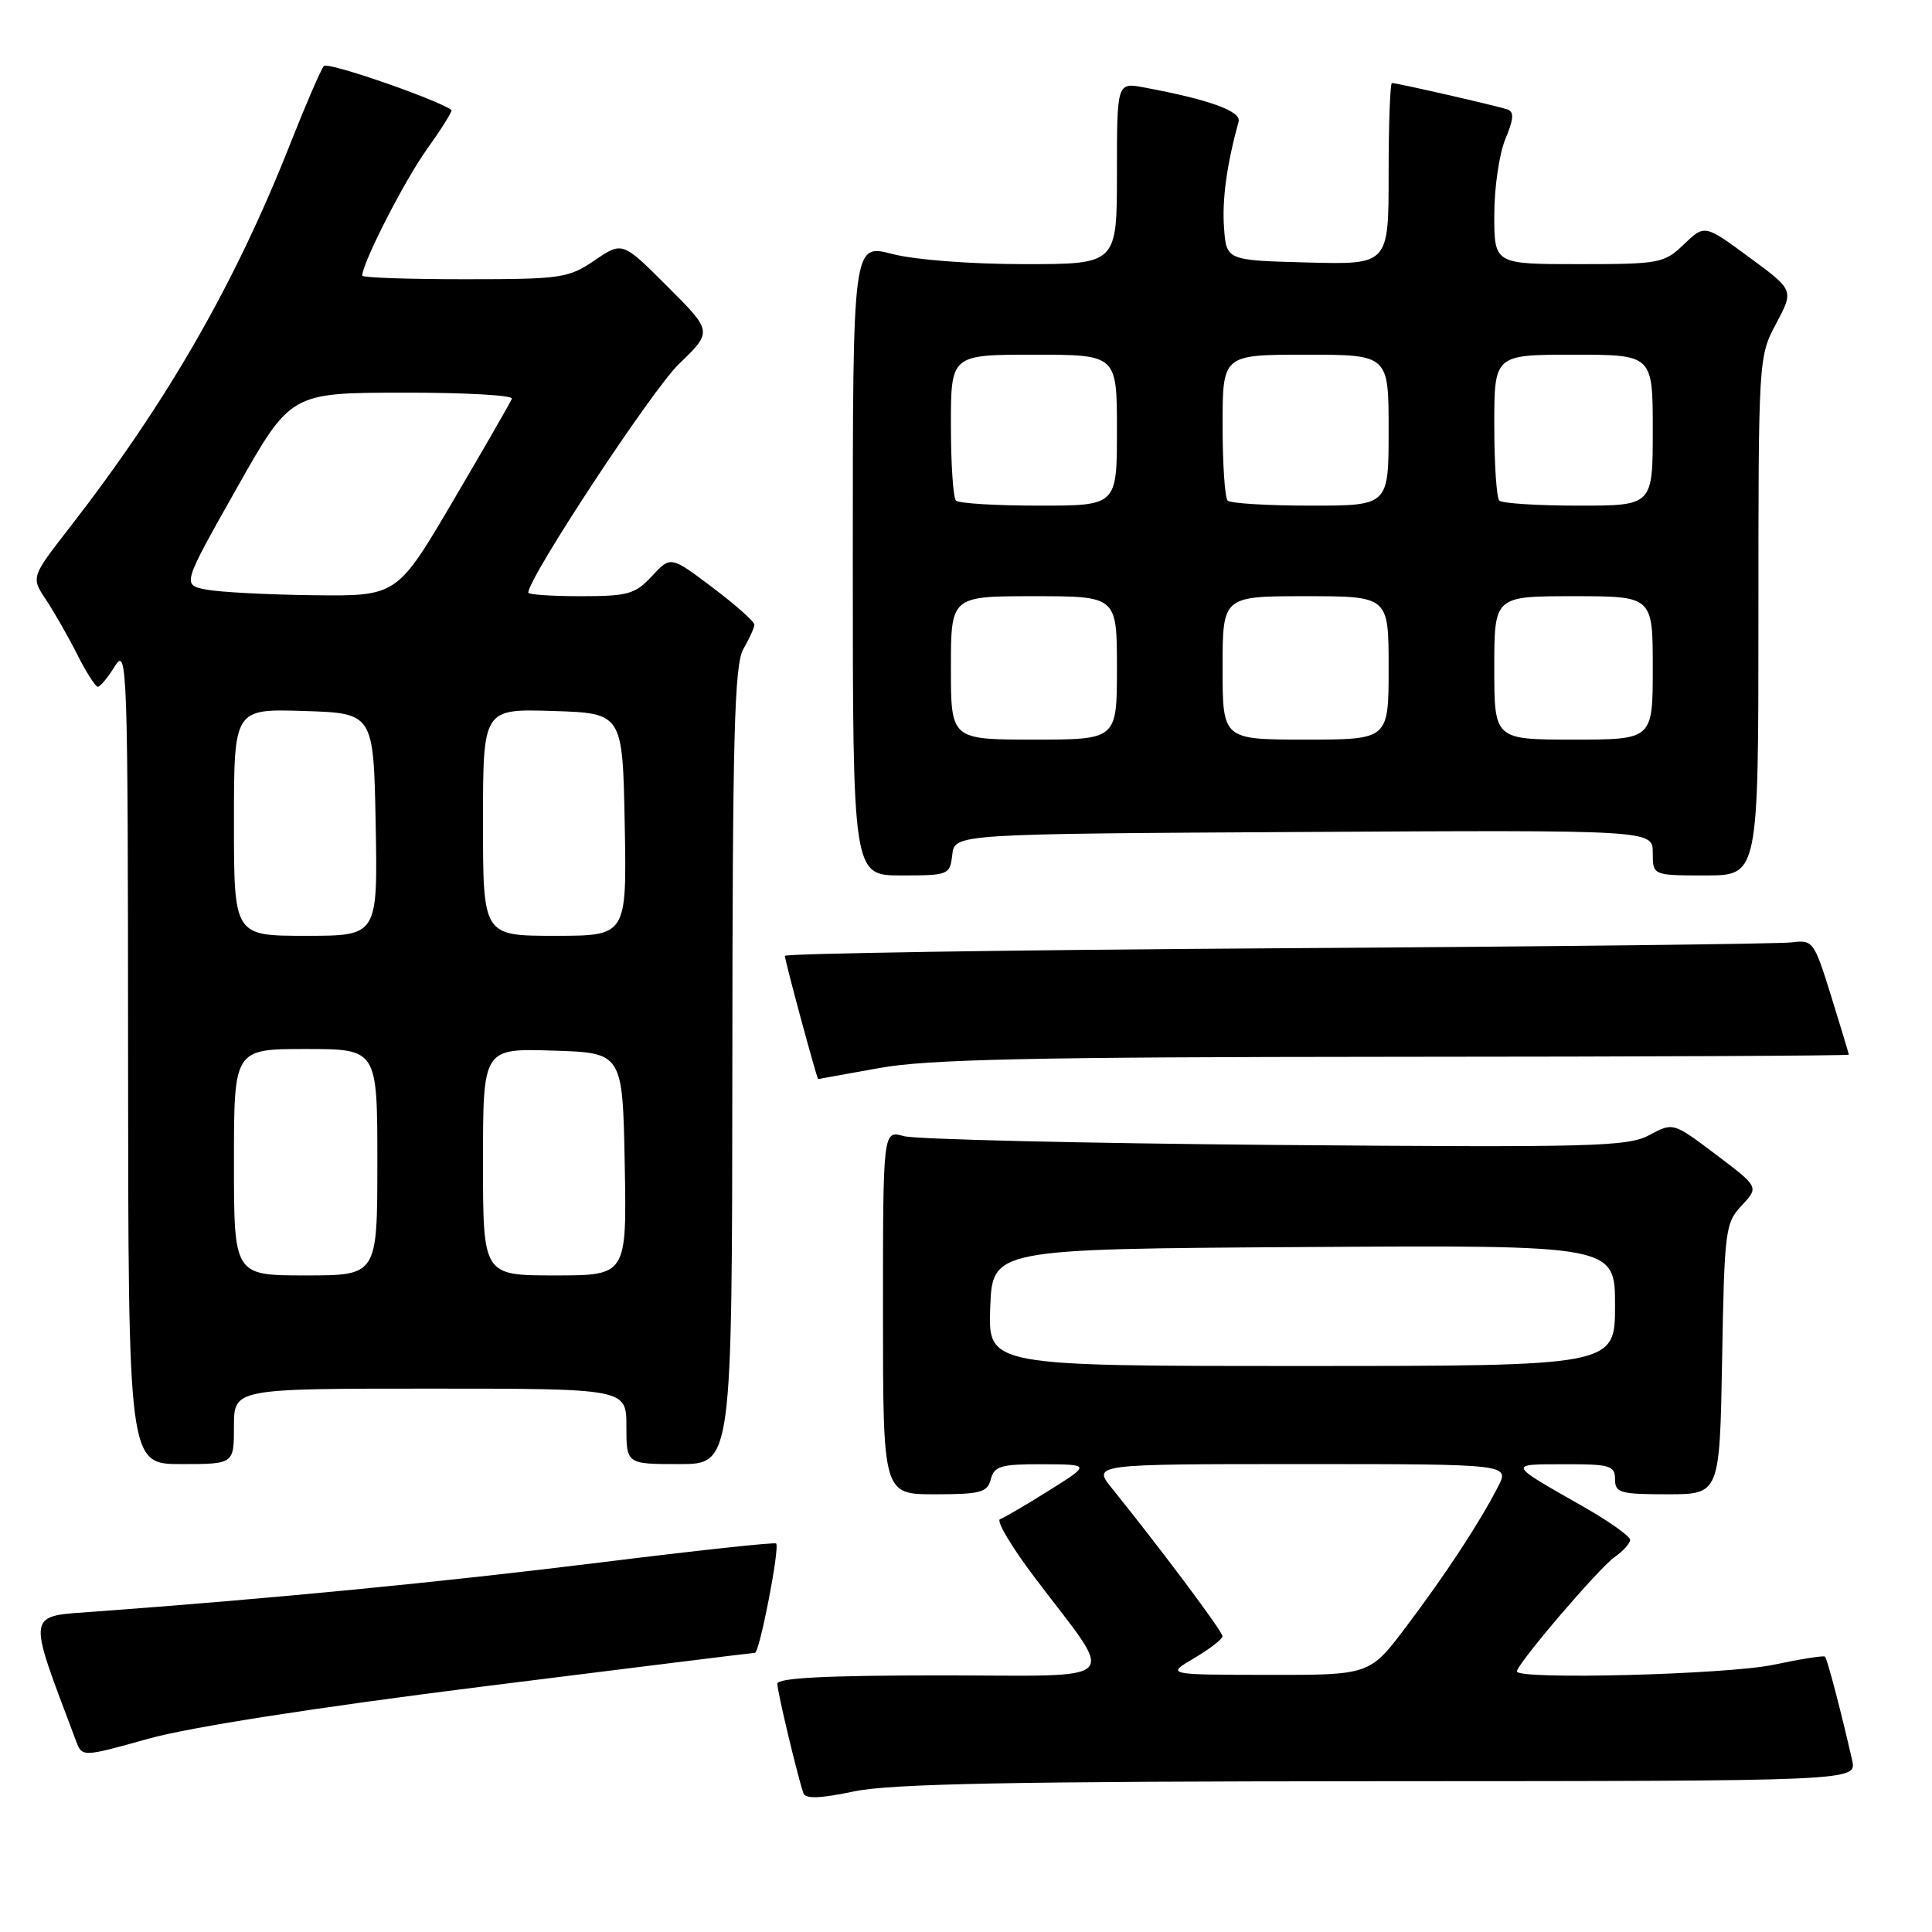 <?xml version="1.0" encoding="UTF-8" standalone="no"?>
<!DOCTYPE svg PUBLIC "-//W3C//DTD SVG 1.1//EN" "http://www.w3.org/Graphics/SVG/1.1/DTD/svg11.dtd" >
<svg xmlns="http://www.w3.org/2000/svg" xmlns:xlink="http://www.w3.org/1999/xlink" version="1.1" viewBox="0 0 256 256">
 <g >
 <path fill="currentColor"
d=" M 182.77 236.02 C 246.04 236.00 246.04 236.00 245.42 233.25 C 243.99 226.93 242.12 219.79 241.82 219.51 C 241.64 219.35 238.57 219.83 235.00 220.59 C 228.84 221.89 201.00 222.61 201.00 221.47 C 201.00 220.49 211.84 207.80 213.92 206.34 C 215.07 205.54 216.00 204.50 216.00 204.03 C 216.00 203.56 213.19 201.57 209.75 199.61 C 199.72 193.91 199.78 194.03 207.25 194.02 C 213.34 194.00 214.00 194.20 214.00 196.00 C 214.00 197.81 214.67 198.00 220.94 198.00 C 227.87 198.00 227.87 198.00 228.19 180.08 C 228.49 163.00 228.61 162.04 230.79 159.73 C 233.07 157.29 233.07 157.29 227.39 153.00 C 221.70 148.71 221.70 148.71 218.55 150.40 C 215.70 151.94 211.16 152.06 168.95 151.71 C 143.40 151.49 121.26 150.97 119.75 150.54 C 117.00 149.77 117.00 149.77 117.00 173.88 C 117.00 198.00 117.00 198.00 123.88 198.00 C 129.93 198.00 130.83 197.76 131.29 196.00 C 131.74 194.26 132.64 194.00 138.16 194.02 C 144.50 194.05 144.50 194.05 139.00 197.50 C 135.97 199.40 133.06 201.11 132.51 201.30 C 131.97 201.50 134.05 205.00 137.14 209.08 C 147.99 223.43 149.37 222.00 124.62 222.00 C 109.49 222.00 103.00 222.33 103.00 223.11 C 103.00 224.13 105.61 235.09 106.45 237.60 C 106.72 238.38 108.64 238.32 113.16 237.37 C 118.04 236.35 134.08 236.04 182.77 236.02 Z  M 64.00 223.47 C 83.53 221.02 99.74 219.01 100.03 219.01 C 100.65 219.00 103.36 205.02 102.84 204.52 C 102.65 204.33 92.15 205.47 79.50 207.04 C 58.62 209.63 36.31 211.80 12.80 213.53 C 3.35 214.23 3.51 213.22 10.07 230.67 C 10.89 232.84 10.89 232.84 19.70 230.38 C 25.19 228.85 41.85 226.25 64.00 223.47 Z  M 31.00 189.00 C 31.00 184.00 31.00 184.00 57.00 184.00 C 83.00 184.00 83.00 184.00 83.00 189.00 C 83.00 194.00 83.00 194.00 90.00 194.00 C 97.00 194.00 97.00 194.00 97.04 141.25 C 97.06 97.40 97.31 88.08 98.50 86.00 C 99.29 84.62 99.95 83.18 99.96 82.78 C 99.98 82.39 97.50 80.17 94.43 77.86 C 88.87 73.66 88.87 73.66 86.39 76.33 C 84.17 78.73 83.22 79.00 76.96 79.00 C 73.13 79.00 70.00 78.79 70.00 78.53 C 70.00 76.56 86.42 51.63 89.96 48.23 C 94.42 43.94 94.42 43.94 88.45 37.97 C 82.47 31.99 82.47 31.99 78.79 34.50 C 75.31 36.86 74.37 37.00 61.55 37.00 C 54.10 37.00 48.00 36.79 48.00 36.53 C 48.00 34.86 53.61 23.89 56.58 19.76 C 58.53 17.03 59.99 14.70 59.82 14.57 C 57.82 13.14 43.44 8.17 42.92 8.74 C 42.54 9.16 40.54 13.78 38.48 19.00 C 31.12 37.67 22.11 53.32 9.16 69.99 C 4.11 76.49 4.11 76.49 6.11 79.49 C 7.21 81.15 9.07 84.41 10.25 86.75 C 11.43 89.09 12.65 91.00 12.97 91.00 C 13.28 91.00 14.30 89.76 15.24 88.25 C 16.86 85.64 16.95 88.21 16.97 139.75 C 17.00 194.00 17.00 194.00 24.00 194.00 C 31.00 194.00 31.00 194.00 31.00 189.00 Z  M 116.50 141.52 C 122.88 140.36 136.68 140.06 184.75 140.03 C 217.89 140.02 244.99 139.89 244.98 139.75 C 244.97 139.61 243.92 136.12 242.64 132.00 C 240.38 124.73 240.22 124.51 237.41 124.87 C 235.81 125.07 205.14 125.43 169.25 125.65 C 133.36 125.88 104.00 126.34 104.00 126.66 C 104.00 127.29 108.25 143.01 108.41 142.98 C 108.46 142.97 112.10 142.31 116.50 141.52 Z  M 126.18 113.25 C 126.50 110.50 126.50 110.50 172.75 110.24 C 219.00 109.98 219.00 109.98 219.00 112.99 C 219.00 116.00 219.00 116.00 226.00 116.00 C 233.00 116.00 233.00 116.00 233.00 81.65 C 233.00 47.50 233.01 47.27 235.35 42.87 C 237.71 38.45 237.71 38.45 231.79 34.10 C 225.88 29.74 225.88 29.74 223.13 32.37 C 220.51 34.89 219.92 35.00 209.20 35.00 C 198.00 35.00 198.00 35.00 198.00 28.47 C 198.00 24.88 198.66 20.36 199.47 18.42 C 200.59 15.74 200.65 14.81 199.72 14.49 C 198.36 14.03 185.13 11.00 184.44 11.00 C 184.20 11.00 184.00 16.42 184.00 23.03 C 184.00 35.07 184.00 35.07 173.25 34.78 C 162.50 34.50 162.50 34.50 162.19 30.16 C 161.92 26.44 162.55 21.84 164.12 16.11 C 164.49 14.74 160.29 13.21 151.61 11.59 C 148.00 10.91 148.00 10.91 148.00 22.95 C 148.00 35.00 148.00 35.00 135.72 35.00 C 128.63 35.00 121.23 34.43 118.22 33.65 C 113.00 32.29 113.00 32.29 113.00 74.15 C 113.00 116.00 113.00 116.00 119.43 116.00 C 125.71 116.00 125.87 115.93 126.18 113.25 Z  M 158.24 219.71 C 160.30 218.49 161.98 217.19 161.99 216.81 C 162.00 216.18 153.78 205.19 147.37 197.25 C 144.74 194.00 144.74 194.00 172.40 194.00 C 200.05 194.00 200.05 194.00 198.48 197.03 C 195.99 201.86 191.58 208.57 186.35 215.51 C 181.50 221.95 181.50 221.95 168.00 221.93 C 154.50 221.91 154.50 221.91 158.24 219.71 Z  M 131.21 173.25 C 131.50 165.50 131.50 165.50 172.75 165.24 C 214.00 164.98 214.00 164.98 214.00 172.99 C 214.00 181.00 214.00 181.00 172.46 181.00 C 130.92 181.00 130.92 181.00 131.21 173.25 Z  M 31.00 154.00 C 31.00 139.00 31.00 139.00 40.50 139.00 C 50.00 139.00 50.00 139.00 50.00 154.00 C 50.00 169.00 50.00 169.00 40.50 169.00 C 31.00 169.00 31.00 169.00 31.00 154.00 Z  M 64.00 153.96 C 64.00 138.92 64.00 138.92 73.25 139.21 C 82.50 139.50 82.50 139.50 82.78 154.25 C 83.05 169.00 83.05 169.00 73.53 169.00 C 64.00 169.00 64.00 169.00 64.00 153.96 Z  M 31.00 108.96 C 31.00 93.92 31.00 93.92 40.25 94.21 C 49.50 94.50 49.50 94.50 49.78 109.25 C 50.05 124.00 50.05 124.00 40.53 124.00 C 31.00 124.00 31.00 124.00 31.00 108.96 Z  M 64.00 108.96 C 64.00 93.92 64.00 93.92 73.25 94.21 C 82.50 94.50 82.50 94.50 82.78 109.25 C 83.05 124.00 83.05 124.00 73.53 124.00 C 64.00 124.00 64.00 124.00 64.00 108.96 Z  M 27.32 78.12 C 24.14 77.50 24.14 77.50 31.32 64.78 C 38.50 52.05 38.50 52.05 53.33 52.03 C 61.49 52.01 68.02 52.37 67.83 52.83 C 67.65 53.29 64.15 59.37 60.06 66.33 C 52.61 79.00 52.61 79.00 41.56 78.87 C 35.48 78.80 29.07 78.46 27.32 78.12 Z  M 126.00 88.50 C 126.00 79.00 126.00 79.00 137.00 79.00 C 148.00 79.00 148.00 79.00 148.00 88.50 C 148.00 98.00 148.00 98.00 137.00 98.00 C 126.00 98.00 126.00 98.00 126.00 88.50 Z  M 162.00 88.50 C 162.00 79.00 162.00 79.00 173.00 79.00 C 184.00 79.00 184.00 79.00 184.00 88.50 C 184.00 98.00 184.00 98.00 173.00 98.00 C 162.00 98.00 162.00 98.00 162.00 88.50 Z  M 198.00 88.50 C 198.00 79.00 198.00 79.00 208.50 79.00 C 219.00 79.00 219.00 79.00 219.00 88.50 C 219.00 98.00 219.00 98.00 208.50 98.00 C 198.00 98.00 198.00 98.00 198.00 88.50 Z  M 126.67 66.33 C 126.30 65.97 126.00 61.47 126.00 56.33 C 126.00 47.00 126.00 47.00 137.00 47.00 C 148.00 47.00 148.00 47.00 148.00 57.00 C 148.00 67.00 148.00 67.00 137.67 67.00 C 131.98 67.00 127.03 66.70 126.67 66.33 Z  M 162.67 66.33 C 162.30 65.97 162.00 61.47 162.00 56.33 C 162.00 47.00 162.00 47.00 173.00 47.00 C 184.00 47.00 184.00 47.00 184.00 57.00 C 184.00 67.00 184.00 67.00 173.67 67.00 C 167.98 67.00 163.03 66.70 162.67 66.33 Z  M 198.67 66.33 C 198.30 65.97 198.00 61.47 198.00 56.33 C 198.00 47.00 198.00 47.00 208.50 47.00 C 219.00 47.00 219.00 47.00 219.00 57.00 C 219.00 67.00 219.00 67.00 209.17 67.00 C 203.76 67.00 199.03 66.70 198.67 66.33 Z "/>
</g>
</svg>